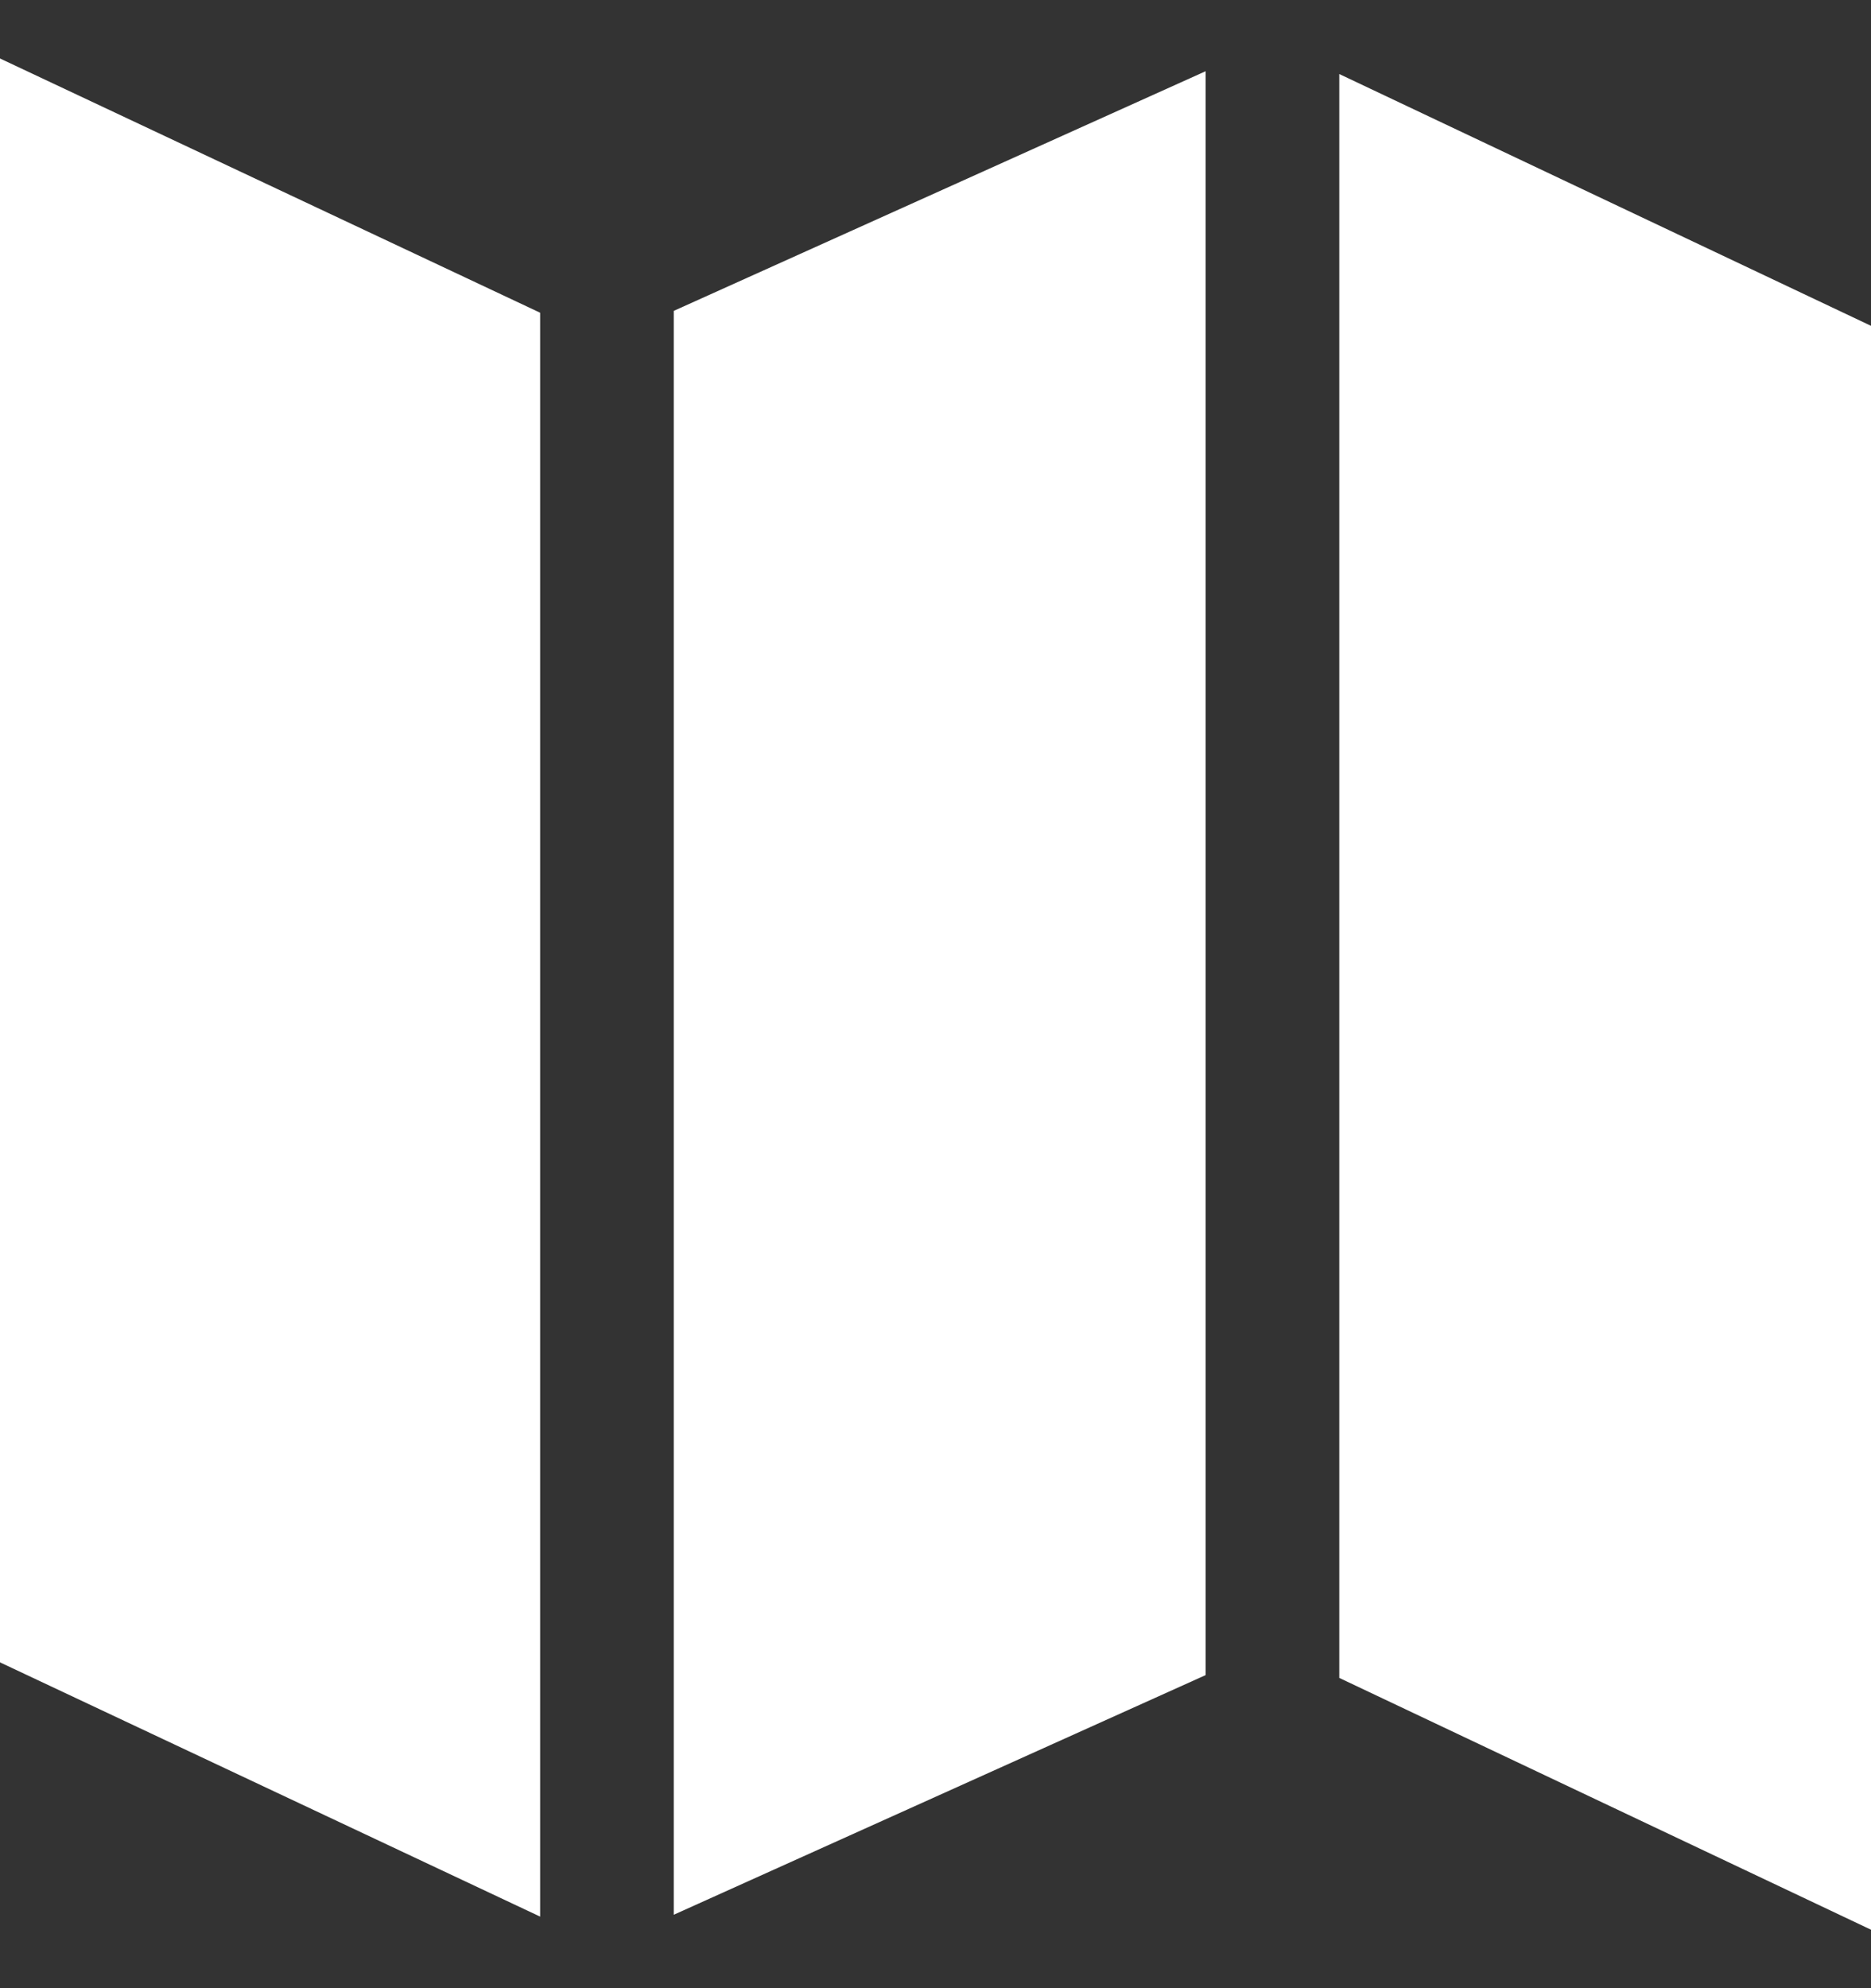 <svg width="16" height="17" viewBox="0 0 16 17" fill="none" xmlns="http://www.w3.org/2000/svg">
    <rect x="0" y="0" width="16" height="17" fill="#333333" stroke="none"/>
    <path fill-rule="evenodd" clip-rule="evenodd"
            d="M4.619 2.674L0 0.5V14.214L4.619 16.388V2.674ZM5.762 16.372L10.31 14.323V0.609L5.762 2.658V16.372ZM16 16.5L11.453 14.347V0.633L16 2.786V16.5Z"
            fill="white" />
</svg>
